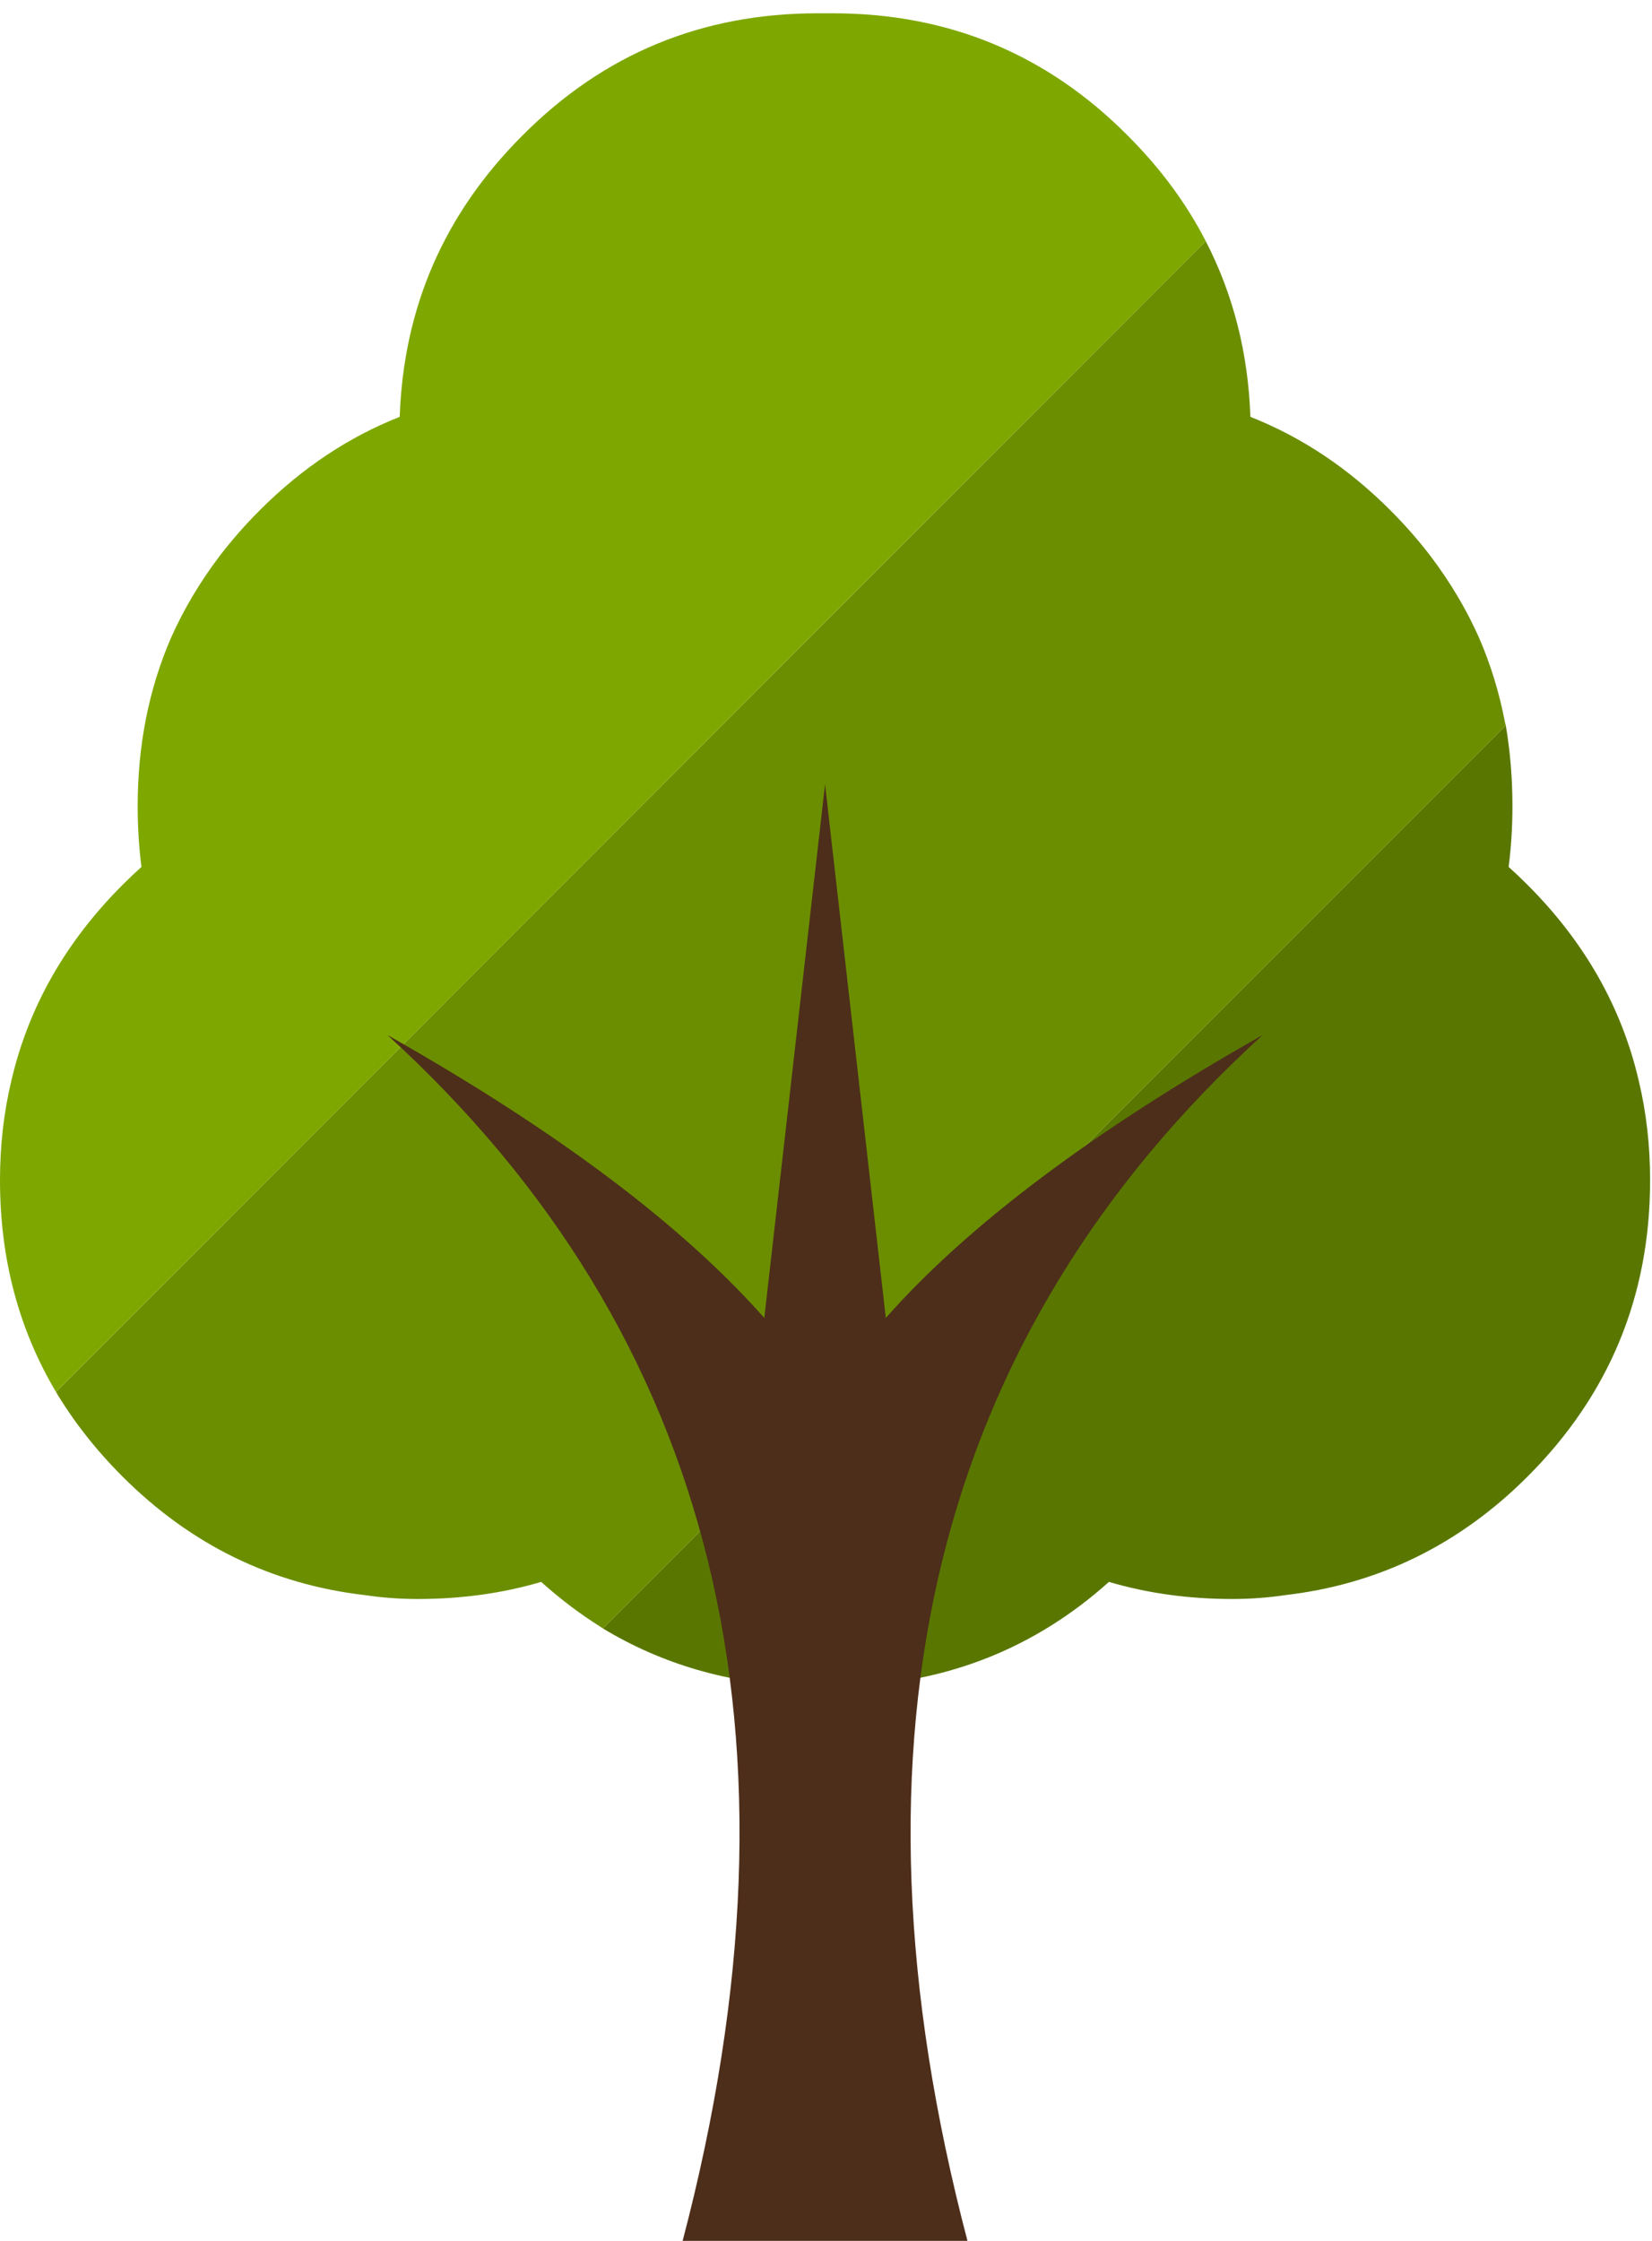 
<svg xmlns="http://www.w3.org/2000/svg" version="1.1" xmlns:xlink="http://www.w3.org/1999/xlink" preserveAspectRatio="none" x="0px" y="0px" width="87px" height="118px" viewBox="0 0 87 118">
<defs>
<g id="Layer0_0_FILL">
<path fill="#597700" stroke="none" d="
M -301.7 390.55
Q -302.2 390.05 -302.7 389.6 -302.5 388.05 -302.5 386.4 -302.5 384.205 -302.85 382.15
L -350.4 429.7
Q -345.719 432.53 -339.9 432.75 -339.5 432.75 -339.1 432.75 -338.899 432.75 -338.7 432.75 -338.5 432.75 -338.3 432.75 -337.9 432.75 -337.5 432.75 -329.55 432.45 -323.75 427.25 -320.7 428.15 -317.25 428.15 -315.85 428.15 -314.5 427.95 -307.1 427.1 -301.7 421.7 -295.25 415.25 -295.25 406.1 -295.25 403.35 -295.85 400.85 -297.2 395.05 -301.7 390.55 Z"/>

<path fill="#6B8E00" stroke="none" d="
M -308.95 370.8
Q -312.25 367.5 -316.3 365.9 -316.475 360.867 -318.65 356.65
L -379.2 417.25
Q -377.786 419.614 -375.7 421.7 -370.3 427.1 -362.9 427.95 -361.55 428.15 -360.15 428.15 -356.7 428.15 -353.65 427.25 -352.166 428.581 -350.55 429.6 -350.472 429.648 -350.4 429.7
L -302.85 382.15
Q -302.88 382.056 -302.9 381.95 -303.342 379.652 -304.25 377.55 -305.25 375.3 -306.8 373.25 -307.75 372 -308.95 370.8 Z"/>

<path fill="#7EA800" stroke="none" d="
M -318.65 356.65
Q -320.179 353.671 -322.75 351.1 -329.15 344.65 -338.3 344.65 -338.5 344.65 -338.7 344.65 -338.899 344.65 -339.1 344.65 -348.25 344.65 -354.65 351.1 -360.8 357.25 -361.1 365.9 -365.15 367.5 -368.45 370.8 -369.65 372 -370.6 373.25 -372.15 375.3 -373.15 377.55 -374.9 381.6 -374.9 386.4 -374.9 388.05 -374.7 389.6 -375.2 390.05 -375.7 390.55 -380.2 395.05 -381.55 400.85 -382.15 403.35 -382.15 406.1 -382.15 412.291 -379.2 417.25
L -318.65 356.65 Z"/>
</g>

<g id="Layer0_0_MEMBER_0_FILL">
<path fill="#4D2E1A" stroke="none" d="
M -341.9 413.35
Q -348.4 406 -361.75 398.45 -335.75 422.15 -346.2 461.95
L -331.2 461.95
Q -341.65 422.15 -315.65 398.45 -329 406 -335.5 413.35
L -338.7 385.25 -341.9 413.35 Z"/>
</g>
</defs>

<g transform="matrix( 1, 0, 0, 1, 382.15,-343.95) ">
<use xlink:href="#Layer0_0_FILL"/>
</g>

<g transform="matrix( 1, 0, 0, 1, 382.15,-343.95) ">
<use xlink:href="#Layer0_0_MEMBER_0_FILL"/>
</g>
</svg>
